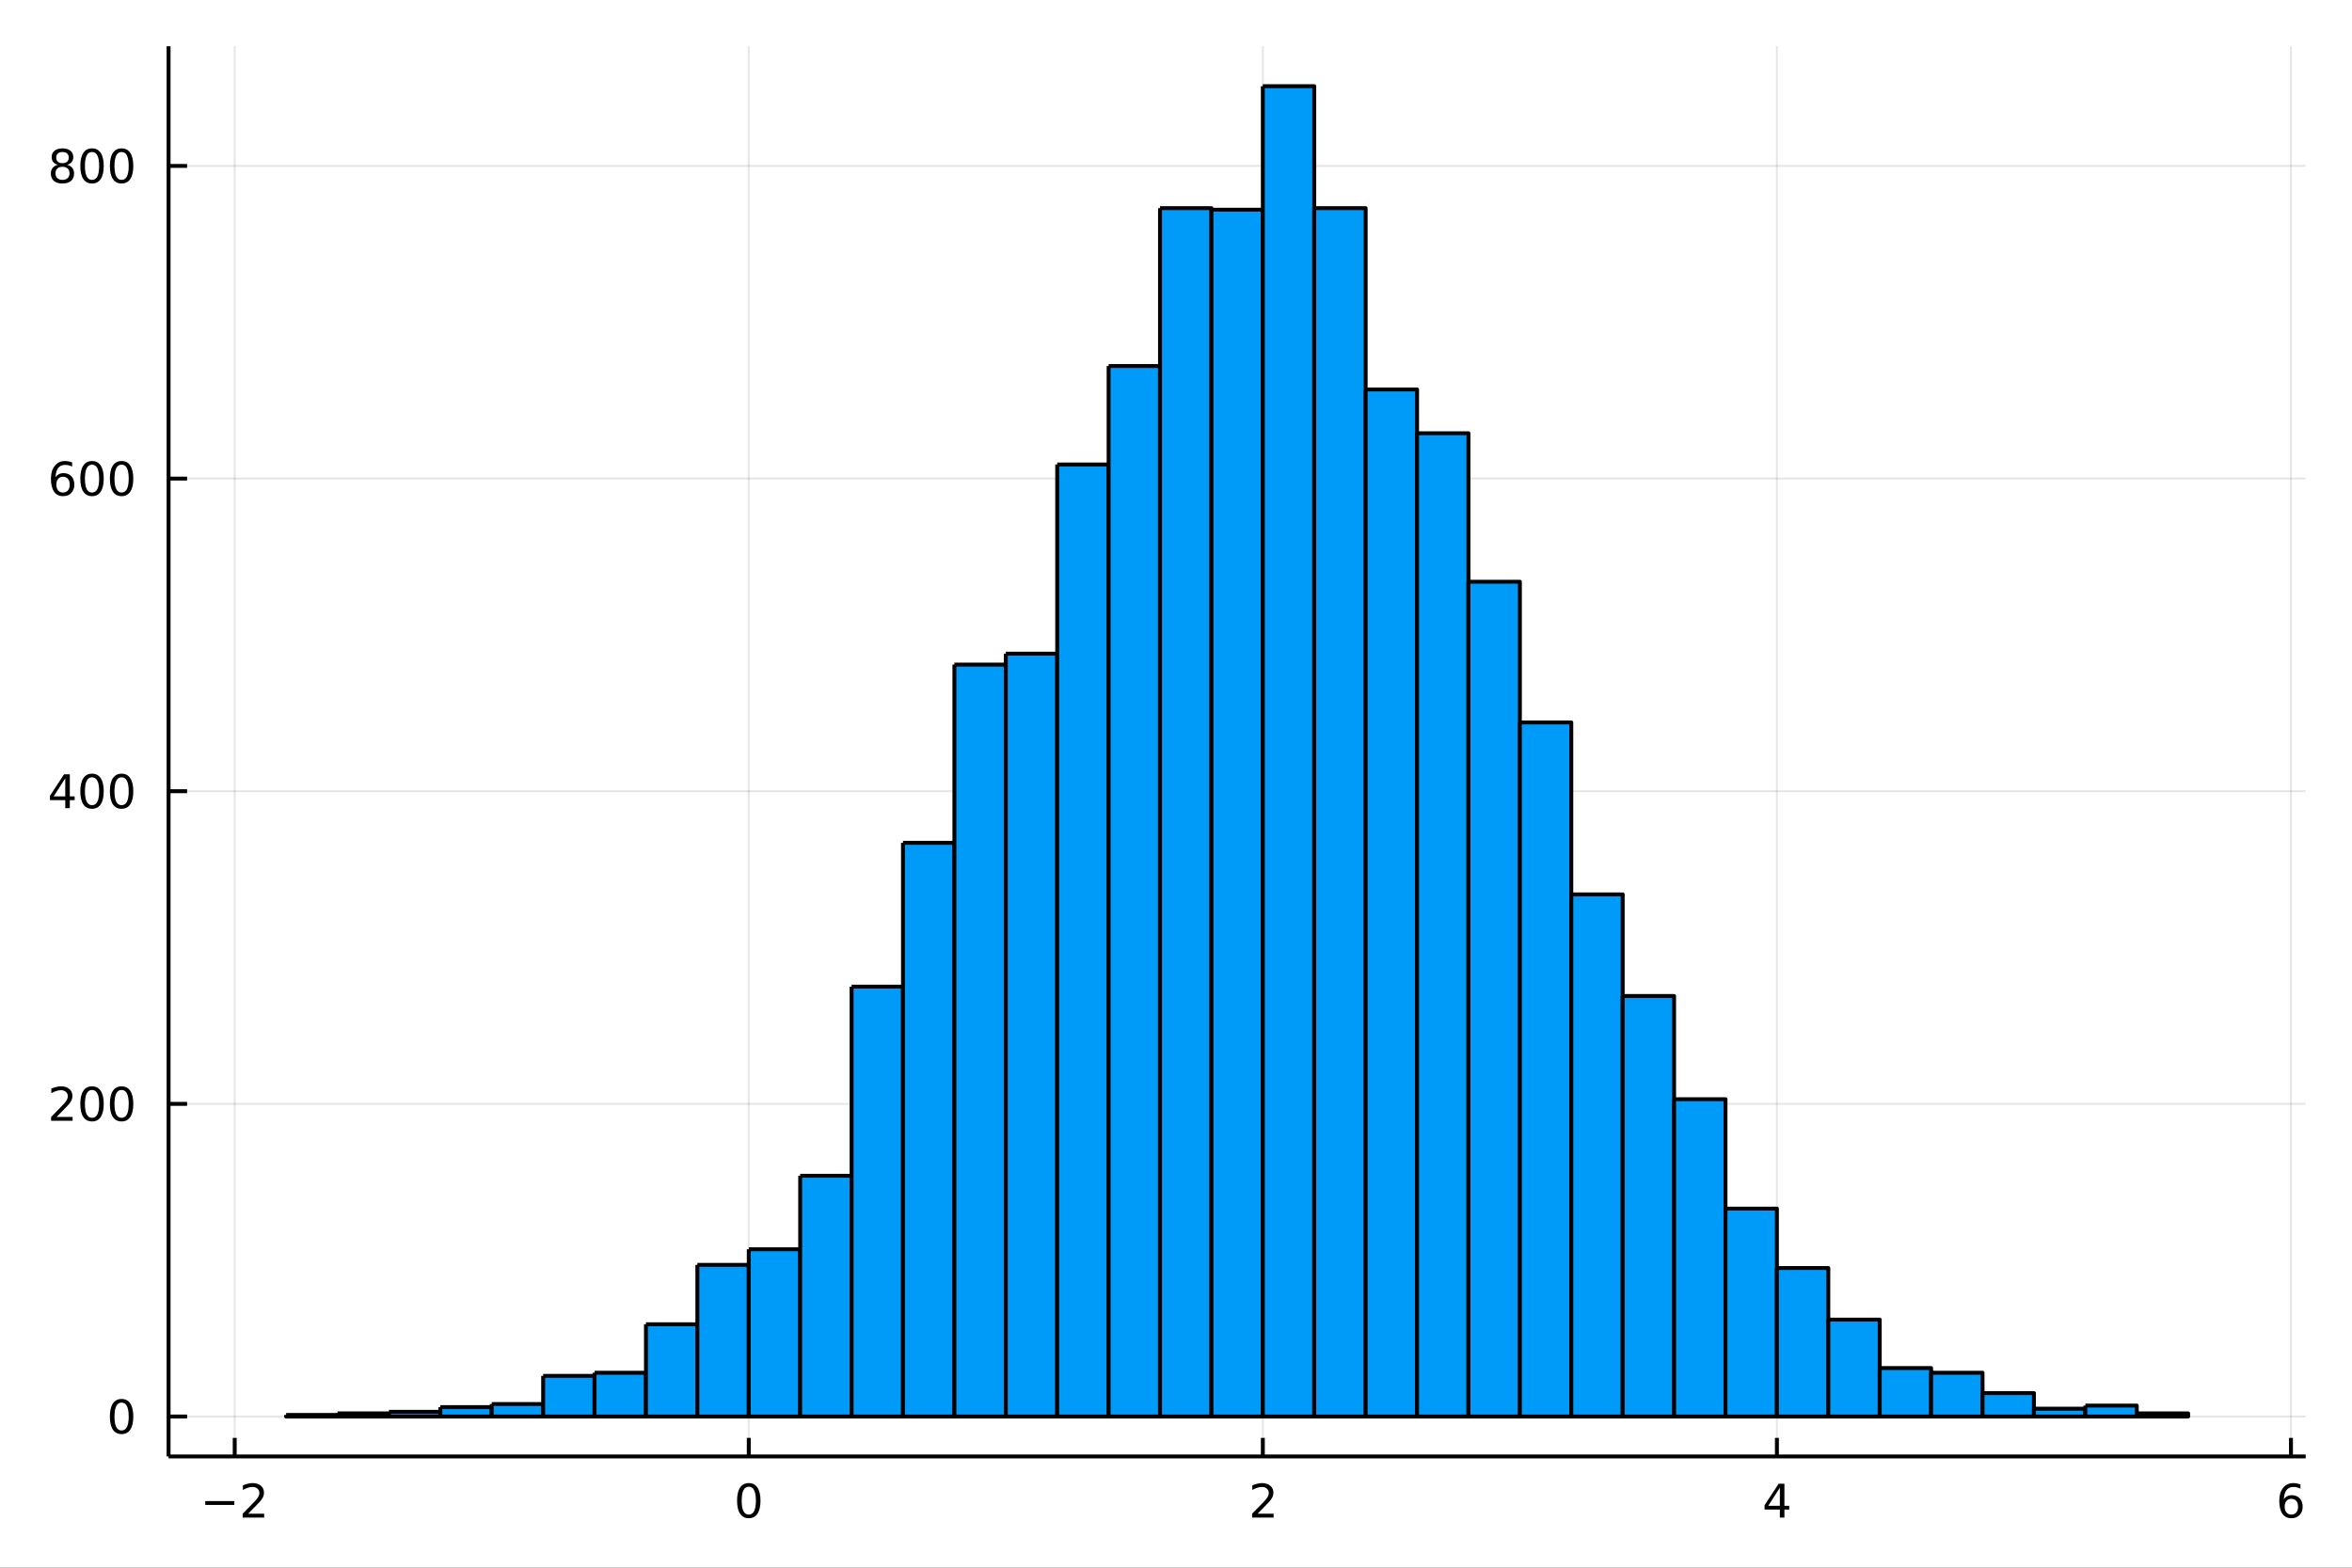 <?xml version="1.0" encoding="utf-8"?>
<svg xmlns="http://www.w3.org/2000/svg" xmlns:xlink="http://www.w3.org/1999/xlink" width="600" height="400" viewBox="0 0 2400 1600">
<rect x="0" y="0" width="2400" height="1600" fill="#333333" stroke="none"/>
<defs>
  <clipPath id="clip310">
    <rect x="0" y="0" width="2400" height="1600"/>
  </clipPath>
</defs>
<path clip-path="url(#clip310)" d="
M0 1600 L2400 1600 L2400 0 L0 0  Z
  " fill="#ffffff" fill-rule="evenodd" fill-opacity="1"/>
<defs>
  <clipPath id="clip311">
    <rect x="480" y="0" width="1681" height="1600"/>
  </clipPath>
</defs>
<path clip-path="url(#clip310)" d="
M172.015 1486.45 L2352.76 1486.45 L2352.76 47.244 L172.015 47.244  Z
  " fill="#ffffff" fill-rule="evenodd" fill-opacity="1"/>
<defs>
  <clipPath id="clip312">
    <rect x="172" y="47" width="2182" height="1440"/>
  </clipPath>
</defs>
<polyline clip-path="url(#clip312)" style="stroke:#000000; stroke-linecap:butt; stroke-linejoin:round; stroke-width:2; stroke-opacity:0.1; fill:none" points="
  239.504,1486.45 239.504,47.244 
  "/>
<polyline clip-path="url(#clip312)" style="stroke:#000000; stroke-linecap:butt; stroke-linejoin:round; stroke-width:2; stroke-opacity:0.1; fill:none" points="
  764.059,1486.45 764.059,47.244 
  "/>
<polyline clip-path="url(#clip312)" style="stroke:#000000; stroke-linecap:butt; stroke-linejoin:round; stroke-width:2; stroke-opacity:0.1; fill:none" points="
  1288.61,1486.45 1288.61,47.244 
  "/>
<polyline clip-path="url(#clip312)" style="stroke:#000000; stroke-linecap:butt; stroke-linejoin:round; stroke-width:2; stroke-opacity:0.1; fill:none" points="
  1813.17,1486.45 1813.17,47.244 
  "/>
<polyline clip-path="url(#clip312)" style="stroke:#000000; stroke-linecap:butt; stroke-linejoin:round; stroke-width:2; stroke-opacity:0.1; fill:none" points="
  2337.72,1486.45 2337.72,47.244 
  "/>
<polyline clip-path="url(#clip310)" style="stroke:#000000; stroke-linecap:butt; stroke-linejoin:round; stroke-width:4; stroke-opacity:1; fill:none" points="
  172.015,1486.45 2352.76,1486.45 
  "/>
<polyline clip-path="url(#clip310)" style="stroke:#000000; stroke-linecap:butt; stroke-linejoin:round; stroke-width:4; stroke-opacity:1; fill:none" points="
  239.504,1486.45 239.504,1467.55 
  "/>
<polyline clip-path="url(#clip310)" style="stroke:#000000; stroke-linecap:butt; stroke-linejoin:round; stroke-width:4; stroke-opacity:1; fill:none" points="
  764.059,1486.45 764.059,1467.55 
  "/>
<polyline clip-path="url(#clip310)" style="stroke:#000000; stroke-linecap:butt; stroke-linejoin:round; stroke-width:4; stroke-opacity:1; fill:none" points="
  1288.61,1486.45 1288.61,1467.55 
  "/>
<polyline clip-path="url(#clip310)" style="stroke:#000000; stroke-linecap:butt; stroke-linejoin:round; stroke-width:4; stroke-opacity:1; fill:none" points="
  1813.17,1486.45 1813.17,1467.55 
  "/>
<polyline clip-path="url(#clip310)" style="stroke:#000000; stroke-linecap:butt; stroke-linejoin:round; stroke-width:4; stroke-opacity:1; fill:none" points="
  2337.72,1486.45 2337.72,1467.55 
  "/>
<path clip-path="url(#clip310)" d="M209.446 1532.02 L239.122 1532.02 L239.122 1535.95 L209.446 1535.95 L209.446 1532.02 Z" fill="#000000" fill-rule="evenodd" fill-opacity="1" /><path clip-path="url(#clip310)" d="M253.242 1544.91 L269.562 1544.91 L269.562 1548.85 L247.617 1548.85 L247.617 1544.91 Q250.279 1542.16 254.863 1537.53 Q259.469 1532.88 260.65 1531.53 Q262.895 1529.01 263.775 1527.27 Q264.677 1525.51 264.677 1523.82 Q264.677 1521.07 262.733 1519.33 Q260.812 1517.6 257.71 1517.6 Q255.511 1517.6 253.057 1518.36 Q250.627 1519.13 247.849 1520.68 L247.849 1515.95 Q250.673 1514.82 253.127 1514.24 Q255.58 1513.66 257.617 1513.66 Q262.988 1513.66 266.182 1516.35 Q269.377 1519.03 269.377 1523.52 Q269.377 1525.65 268.566 1527.57 Q267.779 1529.47 265.673 1532.07 Q265.094 1532.74 261.992 1535.95 Q258.89 1539.15 253.242 1544.91 Z" fill="#000000" fill-rule="evenodd" fill-opacity="1" /><path clip-path="url(#clip310)" d="M764.059 1517.37 Q760.447 1517.37 758.619 1520.93 Q756.813 1524.47 756.813 1531.6 Q756.813 1538.71 758.619 1542.27 Q760.447 1545.82 764.059 1545.82 Q767.693 1545.82 769.498 1542.27 Q771.327 1538.71 771.327 1531.6 Q771.327 1524.47 769.498 1520.93 Q767.693 1517.37 764.059 1517.37 M764.059 1513.66 Q769.869 1513.66 772.924 1518.27 Q776.003 1522.85 776.003 1531.6 Q776.003 1540.33 772.924 1544.94 Q769.869 1549.52 764.059 1549.52 Q758.248 1549.52 755.17 1544.94 Q752.114 1540.33 752.114 1531.6 Q752.114 1522.85 755.17 1518.27 Q758.248 1513.66 764.059 1513.66 Z" fill="#000000" fill-rule="evenodd" fill-opacity="1" /><path clip-path="url(#clip310)" d="M1283.27 1544.91 L1299.59 1544.91 L1299.59 1548.85 L1277.64 1548.85 L1277.64 1544.91 Q1280.3 1542.16 1284.89 1537.53 Q1289.49 1532.88 1290.67 1531.53 Q1292.92 1529.01 1293.8 1527.27 Q1294.7 1525.51 1294.7 1523.82 Q1294.7 1521.07 1292.76 1519.33 Q1290.84 1517.6 1287.73 1517.6 Q1285.53 1517.6 1283.08 1518.36 Q1280.65 1519.13 1277.87 1520.68 L1277.87 1515.95 Q1280.7 1514.82 1283.15 1514.24 Q1285.6 1513.66 1287.64 1513.66 Q1293.01 1513.66 1296.21 1516.35 Q1299.4 1519.03 1299.4 1523.52 Q1299.4 1525.65 1298.59 1527.57 Q1297.8 1529.47 1295.7 1532.07 Q1295.12 1532.74 1292.02 1535.95 Q1288.91 1539.15 1283.27 1544.91 Z" fill="#000000" fill-rule="evenodd" fill-opacity="1" /><path clip-path="url(#clip310)" d="M1816.18 1518.36 L1804.37 1536.81 L1816.18 1536.81 L1816.18 1518.36 M1814.95 1514.29 L1820.83 1514.29 L1820.83 1536.81 L1825.76 1536.81 L1825.76 1540.7 L1820.83 1540.7 L1820.83 1548.85 L1816.18 1548.85 L1816.18 1540.7 L1800.58 1540.7 L1800.58 1536.19 L1814.95 1514.29 Z" fill="#000000" fill-rule="evenodd" fill-opacity="1" /><path clip-path="url(#clip310)" d="M2338.13 1529.7 Q2334.98 1529.7 2333.13 1531.86 Q2331.3 1534.01 2331.3 1537.76 Q2331.3 1541.49 2333.13 1543.66 Q2334.98 1545.82 2338.13 1545.82 Q2341.28 1545.82 2343.1 1543.66 Q2344.96 1541.49 2344.96 1537.76 Q2344.96 1534.01 2343.1 1531.86 Q2341.28 1529.7 2338.13 1529.7 M2347.41 1515.05 L2347.41 1519.31 Q2345.65 1518.48 2343.84 1518.04 Q2342.06 1517.6 2340.3 1517.6 Q2335.67 1517.6 2333.22 1520.72 Q2330.79 1523.85 2330.44 1530.17 Q2331.81 1528.15 2333.87 1527.09 Q2335.93 1526 2338.41 1526 Q2343.61 1526 2346.62 1529.17 Q2349.65 1532.32 2349.65 1537.76 Q2349.65 1543.08 2346.51 1546.3 Q2343.36 1549.52 2338.13 1549.52 Q2332.13 1549.52 2328.96 1544.94 Q2325.79 1540.33 2325.79 1531.6 Q2325.79 1523.41 2329.68 1518.55 Q2333.57 1513.66 2340.12 1513.66 Q2341.88 1513.66 2343.66 1514.01 Q2345.47 1514.36 2347.41 1515.05 Z" fill="#000000" fill-rule="evenodd" fill-opacity="1" /><polyline clip-path="url(#clip312)" style="stroke:#000000; stroke-linecap:butt; stroke-linejoin:round; stroke-width:2; stroke-opacity:0.1; fill:none" points="
  172.015,1445.72 2352.76,1445.72 
  "/>
<polyline clip-path="url(#clip312)" style="stroke:#000000; stroke-linecap:butt; stroke-linejoin:round; stroke-width:2; stroke-opacity:0.1; fill:none" points="
  172.015,1126.62 2352.76,1126.62 
  "/>
<polyline clip-path="url(#clip312)" style="stroke:#000000; stroke-linecap:butt; stroke-linejoin:round; stroke-width:2; stroke-opacity:0.1; fill:none" points="
  172.015,807.53 2352.76,807.53 
  "/>
<polyline clip-path="url(#clip312)" style="stroke:#000000; stroke-linecap:butt; stroke-linejoin:round; stroke-width:2; stroke-opacity:0.1; fill:none" points="
  172.015,488.438 2352.76,488.438 
  "/>
<polyline clip-path="url(#clip312)" style="stroke:#000000; stroke-linecap:butt; stroke-linejoin:round; stroke-width:2; stroke-opacity:0.1; fill:none" points="
  172.015,169.345 2352.76,169.345 
  "/>
<polyline clip-path="url(#clip310)" style="stroke:#000000; stroke-linecap:butt; stroke-linejoin:round; stroke-width:4; stroke-opacity:1; fill:none" points="
  172.015,1486.45 172.015,47.244 
  "/>
<polyline clip-path="url(#clip310)" style="stroke:#000000; stroke-linecap:butt; stroke-linejoin:round; stroke-width:4; stroke-opacity:1; fill:none" points="
  172.015,1445.72 190.912,1445.72 
  "/>
<polyline clip-path="url(#clip310)" style="stroke:#000000; stroke-linecap:butt; stroke-linejoin:round; stroke-width:4; stroke-opacity:1; fill:none" points="
  172.015,1126.62 190.912,1126.62 
  "/>
<polyline clip-path="url(#clip310)" style="stroke:#000000; stroke-linecap:butt; stroke-linejoin:round; stroke-width:4; stroke-opacity:1; fill:none" points="
  172.015,807.53 190.912,807.53 
  "/>
<polyline clip-path="url(#clip310)" style="stroke:#000000; stroke-linecap:butt; stroke-linejoin:round; stroke-width:4; stroke-opacity:1; fill:none" points="
  172.015,488.438 190.912,488.438 
  "/>
<polyline clip-path="url(#clip310)" style="stroke:#000000; stroke-linecap:butt; stroke-linejoin:round; stroke-width:4; stroke-opacity:1; fill:none" points="
  172.015,169.345 190.912,169.345 
  "/>
<path clip-path="url(#clip310)" d="M124.07 1431.51 Q120.459 1431.51 118.631 1435.08 Q116.825 1438.62 116.825 1445.75 Q116.825 1452.86 118.631 1456.42 Q120.459 1459.96 124.07 1459.96 Q127.705 1459.96 129.51 1456.42 Q131.339 1452.86 131.339 1445.75 Q131.339 1438.62 129.51 1435.08 Q127.705 1431.51 124.07 1431.51 M124.07 1427.81 Q129.881 1427.81 132.936 1432.42 Q136.015 1437 136.015 1445.75 Q136.015 1454.48 132.936 1459.08 Q129.881 1463.67 124.07 1463.67 Q118.26 1463.67 115.182 1459.08 Q112.126 1454.48 112.126 1445.75 Q112.126 1437 115.182 1432.42 Q118.26 1427.81 124.07 1427.81 Z" fill="#000000" fill-rule="evenodd" fill-opacity="1" /><path clip-path="url(#clip310)" d="M57.775 1139.97 L74.094 1139.97 L74.094 1143.9 L52.15 1143.9 L52.15 1139.97 Q54.812 1137.21 59.395 1132.58 Q64.001 1127.93 65.182 1126.59 Q67.427 1124.07 68.307 1122.33 Q69.21 1120.57 69.21 1118.88 Q69.21 1116.13 67.265 1114.39 Q65.344 1112.65 62.242 1112.65 Q60.043 1112.65 57.589 1113.42 Q55.159 1114.18 52.381 1115.73 L52.381 1111.01 Q55.205 1109.88 57.659 1109.3 Q60.112 1108.72 62.15 1108.72 Q67.52 1108.72 70.714 1111.4 Q73.909 1114.09 73.909 1118.58 Q73.909 1120.71 73.099 1122.63 Q72.311 1124.53 70.205 1127.12 Q69.626 1127.79 66.525 1131.01 Q63.423 1134.2 57.775 1139.97 Z" fill="#000000" fill-rule="evenodd" fill-opacity="1" /><path clip-path="url(#clip310)" d="M93.909 1112.42 Q90.297 1112.42 88.469 1115.99 Q86.663 1119.53 86.663 1126.66 Q86.663 1133.76 88.469 1137.33 Q90.297 1140.87 93.909 1140.87 Q97.543 1140.87 99.348 1137.33 Q101.177 1133.76 101.177 1126.66 Q101.177 1119.53 99.348 1115.99 Q97.543 1112.42 93.909 1112.42 M93.909 1108.72 Q99.719 1108.72 102.774 1113.32 Q105.853 1117.91 105.853 1126.66 Q105.853 1135.38 102.774 1139.99 Q99.719 1144.57 93.909 1144.57 Q88.098 1144.57 85.02 1139.99 Q81.964 1135.38 81.964 1126.66 Q81.964 1117.91 85.02 1113.32 Q88.098 1108.72 93.909 1108.72 Z" fill="#000000" fill-rule="evenodd" fill-opacity="1" /><path clip-path="url(#clip310)" d="M124.07 1112.42 Q120.459 1112.42 118.631 1115.99 Q116.825 1119.53 116.825 1126.66 Q116.825 1133.76 118.631 1137.33 Q120.459 1140.87 124.07 1140.87 Q127.705 1140.87 129.51 1137.33 Q131.339 1133.76 131.339 1126.66 Q131.339 1119.53 129.51 1115.99 Q127.705 1112.42 124.07 1112.42 M124.07 1108.72 Q129.881 1108.72 132.936 1113.32 Q136.015 1117.91 136.015 1126.66 Q136.015 1135.38 132.936 1139.99 Q129.881 1144.57 124.07 1144.57 Q118.26 1144.57 115.182 1139.99 Q112.126 1135.38 112.126 1126.66 Q112.126 1117.91 115.182 1113.32 Q118.26 1108.72 124.07 1108.72 Z" fill="#000000" fill-rule="evenodd" fill-opacity="1" /><path clip-path="url(#clip310)" d="M66.594 794.324 L54.788 812.773 L66.594 812.773 L66.594 794.324 M65.367 790.25 L71.247 790.25 L71.247 812.773 L76.177 812.773 L76.177 816.662 L71.247 816.662 L71.247 824.81 L66.594 824.81 L66.594 816.662 L50.992 816.662 L50.992 812.148 L65.367 790.25 Z" fill="#000000" fill-rule="evenodd" fill-opacity="1" /><path clip-path="url(#clip310)" d="M93.909 793.329 Q90.297 793.329 88.469 796.894 Q86.663 800.435 86.663 807.565 Q86.663 814.671 88.469 818.236 Q90.297 821.778 93.909 821.778 Q97.543 821.778 99.348 818.236 Q101.177 814.671 101.177 807.565 Q101.177 800.435 99.348 796.894 Q97.543 793.329 93.909 793.329 M93.909 789.625 Q99.719 789.625 102.774 794.232 Q105.853 798.815 105.853 807.565 Q105.853 816.292 102.774 820.898 Q99.719 825.482 93.909 825.482 Q88.098 825.482 85.02 820.898 Q81.964 816.292 81.964 807.565 Q81.964 798.815 85.02 794.232 Q88.098 789.625 93.909 789.625 Z" fill="#000000" fill-rule="evenodd" fill-opacity="1" /><path clip-path="url(#clip310)" d="M124.07 793.329 Q120.459 793.329 118.631 796.894 Q116.825 800.435 116.825 807.565 Q116.825 814.671 118.631 818.236 Q120.459 821.778 124.07 821.778 Q127.705 821.778 129.51 818.236 Q131.339 814.671 131.339 807.565 Q131.339 800.435 129.51 796.894 Q127.705 793.329 124.07 793.329 M124.07 789.625 Q129.881 789.625 132.936 794.232 Q136.015 798.815 136.015 807.565 Q136.015 816.292 132.936 820.898 Q129.881 825.482 124.07 825.482 Q118.26 825.482 115.182 820.898 Q112.126 816.292 112.126 807.565 Q112.126 798.815 115.182 794.232 Q118.26 789.625 124.07 789.625 Z" fill="#000000" fill-rule="evenodd" fill-opacity="1" /><path clip-path="url(#clip310)" d="M64.325 486.574 Q61.177 486.574 59.325 488.727 Q57.497 490.88 57.497 494.63 Q57.497 498.357 59.325 500.532 Q61.177 502.685 64.325 502.685 Q67.474 502.685 69.302 500.532 Q71.154 498.357 71.154 494.63 Q71.154 490.88 69.302 488.727 Q67.474 486.574 64.325 486.574 M73.608 471.921 L73.608 476.181 Q71.849 475.347 70.043 474.908 Q68.261 474.468 66.501 474.468 Q61.872 474.468 59.418 477.593 Q56.987 480.718 56.64 487.037 Q58.006 485.023 60.066 483.958 Q62.126 482.871 64.603 482.871 Q69.811 482.871 72.821 486.042 Q75.853 489.19 75.853 494.63 Q75.853 499.954 72.705 503.171 Q69.557 506.389 64.325 506.389 Q58.33 506.389 55.159 501.806 Q51.987 497.199 51.987 488.472 Q51.987 480.278 55.876 475.417 Q59.765 470.533 66.316 470.533 Q68.075 470.533 69.858 470.88 Q71.663 471.227 73.608 471.921 Z" fill="#000000" fill-rule="evenodd" fill-opacity="1" /><path clip-path="url(#clip310)" d="M93.909 474.236 Q90.297 474.236 88.469 477.801 Q86.663 481.343 86.663 488.472 Q86.663 495.579 88.469 499.144 Q90.297 502.685 93.909 502.685 Q97.543 502.685 99.348 499.144 Q101.177 495.579 101.177 488.472 Q101.177 481.343 99.348 477.801 Q97.543 474.236 93.909 474.236 M93.909 470.533 Q99.719 470.533 102.774 475.139 Q105.853 479.722 105.853 488.472 Q105.853 497.199 102.774 501.806 Q99.719 506.389 93.909 506.389 Q88.098 506.389 85.02 501.806 Q81.964 497.199 81.964 488.472 Q81.964 479.722 85.02 475.139 Q88.098 470.533 93.909 470.533 Z" fill="#000000" fill-rule="evenodd" fill-opacity="1" /><path clip-path="url(#clip310)" d="M124.07 474.236 Q120.459 474.236 118.631 477.801 Q116.825 481.343 116.825 488.472 Q116.825 495.579 118.631 499.144 Q120.459 502.685 124.07 502.685 Q127.705 502.685 129.51 499.144 Q131.339 495.579 131.339 488.472 Q131.339 481.343 129.51 477.801 Q127.705 474.236 124.07 474.236 M124.07 470.533 Q129.881 470.533 132.936 475.139 Q136.015 479.722 136.015 488.472 Q136.015 497.199 132.936 501.806 Q129.881 506.389 124.07 506.389 Q118.26 506.389 115.182 501.806 Q112.126 497.199 112.126 488.472 Q112.126 479.722 115.182 475.139 Q118.26 470.533 124.07 470.533 Z" fill="#000000" fill-rule="evenodd" fill-opacity="1" /><path clip-path="url(#clip310)" d="M63.747 170.213 Q60.413 170.213 58.492 171.995 Q56.594 173.778 56.594 176.903 Q56.594 180.028 58.492 181.81 Q60.413 183.593 63.747 183.593 Q67.08 183.593 69.001 181.81 Q70.923 180.005 70.923 176.903 Q70.923 173.778 69.001 171.995 Q67.103 170.213 63.747 170.213 M59.071 168.222 Q56.062 167.481 54.372 165.421 Q52.705 163.361 52.705 160.398 Q52.705 156.255 55.645 153.847 Q58.608 151.44 63.747 151.44 Q68.909 151.44 71.849 153.847 Q74.788 156.255 74.788 160.398 Q74.788 163.361 73.099 165.421 Q71.432 167.481 68.446 168.222 Q71.825 169.009 73.7 171.301 Q75.599 173.593 75.599 176.903 Q75.599 181.926 72.52 184.611 Q69.464 187.296 63.747 187.296 Q58.029 187.296 54.95 184.611 Q51.895 181.926 51.895 176.903 Q51.895 173.593 53.793 171.301 Q55.691 169.009 59.071 168.222 M57.358 160.838 Q57.358 163.523 59.025 165.028 Q60.714 166.532 63.747 166.532 Q66.756 166.532 68.446 165.028 Q70.159 163.523 70.159 160.838 Q70.159 158.153 68.446 156.648 Q66.756 155.144 63.747 155.144 Q60.714 155.144 59.025 156.648 Q57.358 158.153 57.358 160.838 Z" fill="#000000" fill-rule="evenodd" fill-opacity="1" /><path clip-path="url(#clip310)" d="M93.909 155.144 Q90.297 155.144 88.469 158.708 Q86.663 162.25 86.663 169.38 Q86.663 176.486 88.469 180.051 Q90.297 183.593 93.909 183.593 Q97.543 183.593 99.348 180.051 Q101.177 176.486 101.177 169.38 Q101.177 162.25 99.348 158.708 Q97.543 155.144 93.909 155.144 M93.909 151.44 Q99.719 151.44 102.774 156.046 Q105.853 160.63 105.853 169.38 Q105.853 178.106 102.774 182.713 Q99.719 187.296 93.909 187.296 Q88.098 187.296 85.02 182.713 Q81.964 178.106 81.964 169.38 Q81.964 160.63 85.02 156.046 Q88.098 151.44 93.909 151.44 Z" fill="#000000" fill-rule="evenodd" fill-opacity="1" /><path clip-path="url(#clip310)" d="M124.07 155.144 Q120.459 155.144 118.631 158.708 Q116.825 162.25 116.825 169.38 Q116.825 176.486 118.631 180.051 Q120.459 183.593 124.07 183.593 Q127.705 183.593 129.51 180.051 Q131.339 176.486 131.339 169.38 Q131.339 162.25 129.51 158.708 Q127.705 155.144 124.07 155.144 M124.07 151.44 Q129.881 151.44 132.936 156.046 Q136.015 160.63 136.015 169.38 Q136.015 178.106 132.936 182.713 Q129.881 187.296 124.07 187.296 Q118.26 187.296 115.182 182.713 Q112.126 178.106 112.126 169.38 Q112.126 160.63 115.182 156.046 Q118.26 151.44 124.07 151.44 Z" fill="#000000" fill-rule="evenodd" fill-opacity="1" /><path clip-path="url(#clip312)" d="
M291.959 1444.12 L291.959 1445.72 L344.415 1445.72 L344.415 1444.12 L291.959 1444.12 L291.959 1444.12  Z
  " fill="#009af9" fill-rule="evenodd" fill-opacity="1"/>
<polyline clip-path="url(#clip312)" style="stroke:#000000; stroke-linecap:butt; stroke-linejoin:round; stroke-width:4; stroke-opacity:1; fill:none" points="
  291.959,1444.12 291.959,1445.72 344.415,1445.72 344.415,1444.12 291.959,1444.12 
  "/>
<path clip-path="url(#clip312)" d="
M344.415 1442.52 L344.415 1445.72 L396.87 1445.72 L396.87 1442.52 L344.415 1442.52 L344.415 1442.52  Z
  " fill="#009af9" fill-rule="evenodd" fill-opacity="1"/>
<polyline clip-path="url(#clip312)" style="stroke:#000000; stroke-linecap:butt; stroke-linejoin:round; stroke-width:4; stroke-opacity:1; fill:none" points="
  344.415,1442.52 344.415,1445.72 396.87,1445.72 396.87,1442.52 344.415,1442.52 
  "/>
<path clip-path="url(#clip312)" d="
M396.87 1440.93 L396.87 1445.72 L449.326 1445.72 L449.326 1440.93 L396.87 1440.93 L396.87 1440.93  Z
  " fill="#009af9" fill-rule="evenodd" fill-opacity="1"/>
<polyline clip-path="url(#clip312)" style="stroke:#000000; stroke-linecap:butt; stroke-linejoin:round; stroke-width:4; stroke-opacity:1; fill:none" points="
  396.87,1440.93 396.87,1445.72 449.326,1445.72 449.326,1440.93 396.87,1440.93 
  "/>
<path clip-path="url(#clip312)" d="
M449.326 1436.14 L449.326 1445.72 L501.781 1445.72 L501.781 1436.14 L449.326 1436.14 L449.326 1436.14  Z
  " fill="#009af9" fill-rule="evenodd" fill-opacity="1"/>
<polyline clip-path="url(#clip312)" style="stroke:#000000; stroke-linecap:butt; stroke-linejoin:round; stroke-width:4; stroke-opacity:1; fill:none" points="
  449.326,1436.14 449.326,1445.72 501.781,1445.72 501.781,1436.14 449.326,1436.14 
  "/>
<path clip-path="url(#clip312)" d="
M501.781 1432.95 L501.781 1445.72 L554.237 1445.72 L554.237 1432.95 L501.781 1432.95 L501.781 1432.95  Z
  " fill="#009af9" fill-rule="evenodd" fill-opacity="1"/>
<polyline clip-path="url(#clip312)" style="stroke:#000000; stroke-linecap:butt; stroke-linejoin:round; stroke-width:4; stroke-opacity:1; fill:none" points="
  501.781,1432.95 501.781,1445.72 554.237,1445.72 554.237,1432.95 501.781,1432.95 
  "/>
<path clip-path="url(#clip312)" d="
M554.237 1404.23 L554.237 1445.72 L606.692 1445.72 L606.692 1404.23 L554.237 1404.23 L554.237 1404.23  Z
  " fill="#009af9" fill-rule="evenodd" fill-opacity="1"/>
<polyline clip-path="url(#clip312)" style="stroke:#000000; stroke-linecap:butt; stroke-linejoin:round; stroke-width:4; stroke-opacity:1; fill:none" points="
  554.237,1404.23 554.237,1445.72 606.692,1445.72 606.692,1404.23 554.237,1404.23 
  "/>
<path clip-path="url(#clip312)" d="
M606.692 1401.04 L606.692 1445.72 L659.148 1445.72 L659.148 1401.04 L606.692 1401.04 L606.692 1401.04  Z
  " fill="#009af9" fill-rule="evenodd" fill-opacity="1"/>
<polyline clip-path="url(#clip312)" style="stroke:#000000; stroke-linecap:butt; stroke-linejoin:round; stroke-width:4; stroke-opacity:1; fill:none" points="
  606.692,1401.04 606.692,1445.72 659.148,1445.72 659.148,1401.04 606.692,1401.04 
  "/>
<path clip-path="url(#clip312)" d="
M659.148 1351.58 L659.148 1445.72 L711.603 1445.72 L711.603 1351.58 L659.148 1351.58 L659.148 1351.58  Z
  " fill="#009af9" fill-rule="evenodd" fill-opacity="1"/>
<polyline clip-path="url(#clip312)" style="stroke:#000000; stroke-linecap:butt; stroke-linejoin:round; stroke-width:4; stroke-opacity:1; fill:none" points="
  659.148,1351.58 659.148,1445.72 711.603,1445.72 711.603,1351.58 659.148,1351.58 
  "/>
<path clip-path="url(#clip312)" d="
M711.603 1290.96 L711.603 1445.72 L764.059 1445.72 L764.059 1290.96 L711.603 1290.96 L711.603 1290.96  Z
  " fill="#009af9" fill-rule="evenodd" fill-opacity="1"/>
<polyline clip-path="url(#clip312)" style="stroke:#000000; stroke-linecap:butt; stroke-linejoin:round; stroke-width:4; stroke-opacity:1; fill:none" points="
  711.603,1290.96 711.603,1445.72 764.059,1445.72 764.059,1290.96 711.603,1290.96 
  "/>
<path clip-path="url(#clip312)" d="
M764.059 1275 L764.059 1445.72 L816.514 1445.72 L816.514 1275 L764.059 1275 L764.059 1275  Z
  " fill="#009af9" fill-rule="evenodd" fill-opacity="1"/>
<polyline clip-path="url(#clip312)" style="stroke:#000000; stroke-linecap:butt; stroke-linejoin:round; stroke-width:4; stroke-opacity:1; fill:none" points="
  764.059,1275 764.059,1445.72 816.514,1445.72 816.514,1275 764.059,1275 
  "/>
<path clip-path="url(#clip312)" d="
M816.514 1200.01 L816.514 1445.72 L868.969 1445.72 L868.969 1200.01 L816.514 1200.01 L816.514 1200.01  Z
  " fill="#009af9" fill-rule="evenodd" fill-opacity="1"/>
<polyline clip-path="url(#clip312)" style="stroke:#000000; stroke-linecap:butt; stroke-linejoin:round; stroke-width:4; stroke-opacity:1; fill:none" points="
  816.514,1200.01 816.514,1445.72 868.969,1445.72 868.969,1200.01 816.514,1200.01 
  "/>
<path clip-path="url(#clip312)" d="
M868.969 1006.96 L868.969 1445.72 L921.425 1445.72 L921.425 1006.96 L868.969 1006.96 L868.969 1006.96  Z
  " fill="#009af9" fill-rule="evenodd" fill-opacity="1"/>
<polyline clip-path="url(#clip312)" style="stroke:#000000; stroke-linecap:butt; stroke-linejoin:round; stroke-width:4; stroke-opacity:1; fill:none" points="
  868.969,1006.96 868.969,1445.72 921.425,1445.72 921.425,1006.96 868.969,1006.96 
  "/>
<path clip-path="url(#clip312)" d="
M921.425 860.181 L921.425 1445.72 L973.88 1445.72 L973.88 860.181 L921.425 860.181 L921.425 860.181  Z
  " fill="#009af9" fill-rule="evenodd" fill-opacity="1"/>
<polyline clip-path="url(#clip312)" style="stroke:#000000; stroke-linecap:butt; stroke-linejoin:round; stroke-width:4; stroke-opacity:1; fill:none" points="
  921.425,860.181 921.425,1445.72 973.88,1445.72 973.88,860.181 921.425,860.181 
  "/>
<path clip-path="url(#clip312)" d="
M973.88 678.298 L973.88 1445.72 L1026.34 1445.72 L1026.34 678.298 L973.88 678.298 L973.88 678.298  Z
  " fill="#009af9" fill-rule="evenodd" fill-opacity="1"/>
<polyline clip-path="url(#clip312)" style="stroke:#000000; stroke-linecap:butt; stroke-linejoin:round; stroke-width:4; stroke-opacity:1; fill:none" points="
  973.88,678.298 973.88,1445.72 1026.34,1445.72 1026.34,678.298 973.88,678.298 
  "/>
<path clip-path="url(#clip312)" d="
M1026.34 667.13 L1026.34 1445.72 L1078.79 1445.72 L1078.79 667.13 L1026.34 667.13 L1026.34 667.13  Z
  " fill="#009af9" fill-rule="evenodd" fill-opacity="1"/>
<polyline clip-path="url(#clip312)" style="stroke:#000000; stroke-linecap:butt; stroke-linejoin:round; stroke-width:4; stroke-opacity:1; fill:none" points="
  1026.34,667.13 1026.34,1445.72 1078.79,1445.72 1078.79,667.13 1026.34,667.13 
  "/>
<path clip-path="url(#clip312)" d="
M1078.79 474.078 L1078.79 1445.72 L1131.25 1445.72 L1131.25 474.078 L1078.79 474.078 L1078.79 474.078  Z
  " fill="#009af9" fill-rule="evenodd" fill-opacity="1"/>
<polyline clip-path="url(#clip312)" style="stroke:#000000; stroke-linecap:butt; stroke-linejoin:round; stroke-width:4; stroke-opacity:1; fill:none" points="
  1078.79,474.078 1078.79,1445.72 1131.25,1445.72 1131.25,474.078 1078.79,474.078 
  "/>
<path clip-path="url(#clip312)" d="
M1131.25 373.564 L1131.25 1445.72 L1183.7 1445.72 L1183.7 373.564 L1131.25 373.564 L1131.25 373.564  Z
  " fill="#009af9" fill-rule="evenodd" fill-opacity="1"/>
<polyline clip-path="url(#clip312)" style="stroke:#000000; stroke-linecap:butt; stroke-linejoin:round; stroke-width:4; stroke-opacity:1; fill:none" points="
  1131.25,373.564 1131.25,1445.72 1183.7,1445.72 1183.7,373.564 1131.25,373.564 
  "/>
<path clip-path="url(#clip312)" d="
M1183.7 212.422 L1183.7 1445.72 L1236.16 1445.72 L1236.16 212.422 L1183.7 212.422 L1183.7 212.422  Z
  " fill="#009af9" fill-rule="evenodd" fill-opacity="1"/>
<polyline clip-path="url(#clip312)" style="stroke:#000000; stroke-linecap:butt; stroke-linejoin:round; stroke-width:4; stroke-opacity:1; fill:none" points="
  1183.7,212.422 1183.7,1445.72 1236.16,1445.72 1236.16,212.422 1183.7,212.422 
  "/>
<path clip-path="url(#clip312)" d="
M1236.16 214.018 L1236.16 1445.72 L1288.61 1445.72 L1288.61 214.018 L1236.16 214.018 L1236.16 214.018  Z
  " fill="#009af9" fill-rule="evenodd" fill-opacity="1"/>
<polyline clip-path="url(#clip312)" style="stroke:#000000; stroke-linecap:butt; stroke-linejoin:round; stroke-width:4; stroke-opacity:1; fill:none" points="
  1236.16,214.018 1236.16,1445.72 1288.61,1445.72 1288.61,214.018 1236.16,214.018 
  "/>
<path clip-path="url(#clip312)" d="
M1288.61 87.976 L1288.61 1445.72 L1341.07 1445.72 L1341.07 87.976 L1288.61 87.976 L1288.61 87.976  Z
  " fill="#009af9" fill-rule="evenodd" fill-opacity="1"/>
<polyline clip-path="url(#clip312)" style="stroke:#000000; stroke-linecap:butt; stroke-linejoin:round; stroke-width:4; stroke-opacity:1; fill:none" points="
  1288.61,87.976 1288.61,1445.72 1341.07,1445.72 1341.07,87.976 1288.61,87.976 
  "/>
<path clip-path="url(#clip312)" d="
M1341.07 212.422 L1341.07 1445.72 L1393.52 1445.72 L1393.52 212.422 L1341.07 212.422 L1341.07 212.422  Z
  " fill="#009af9" fill-rule="evenodd" fill-opacity="1"/>
<polyline clip-path="url(#clip312)" style="stroke:#000000; stroke-linecap:butt; stroke-linejoin:round; stroke-width:4; stroke-opacity:1; fill:none" points="
  1341.07,212.422 1341.07,1445.72 1393.52,1445.72 1393.52,212.422 1341.07,212.422 
  "/>
<path clip-path="url(#clip312)" d="
M1393.52 397.496 L1393.52 1445.72 L1445.98 1445.72 L1445.98 397.496 L1393.52 397.496 L1393.52 397.496  Z
  " fill="#009af9" fill-rule="evenodd" fill-opacity="1"/>
<polyline clip-path="url(#clip312)" style="stroke:#000000; stroke-linecap:butt; stroke-linejoin:round; stroke-width:4; stroke-opacity:1; fill:none" points="
  1393.52,397.496 1393.52,1445.72 1445.98,1445.72 1445.98,397.496 1393.52,397.496 
  "/>
<path clip-path="url(#clip312)" d="
M1445.98 442.169 L1445.98 1445.72 L1498.43 1445.72 L1498.43 442.169 L1445.98 442.169 L1445.98 442.169  Z
  " fill="#009af9" fill-rule="evenodd" fill-opacity="1"/>
<polyline clip-path="url(#clip312)" style="stroke:#000000; stroke-linecap:butt; stroke-linejoin:round; stroke-width:4; stroke-opacity:1; fill:none" points="
  1445.98,442.169 1445.98,1445.72 1498.43,1445.72 1498.43,442.169 1445.98,442.169 
  "/>
<path clip-path="url(#clip312)" d="
M1498.43 593.738 L1498.43 1445.72 L1550.89 1445.72 L1550.89 593.738 L1498.43 593.738 L1498.43 593.738  Z
  " fill="#009af9" fill-rule="evenodd" fill-opacity="1"/>
<polyline clip-path="url(#clip312)" style="stroke:#000000; stroke-linecap:butt; stroke-linejoin:round; stroke-width:4; stroke-opacity:1; fill:none" points="
  1498.43,593.738 1498.43,1445.72 1550.89,1445.72 1550.89,593.738 1498.43,593.738 
  "/>
<path clip-path="url(#clip312)" d="
M1550.89 737.33 L1550.89 1445.72 L1603.35 1445.72 L1603.35 737.33 L1550.89 737.33 L1550.89 737.33  Z
  " fill="#009af9" fill-rule="evenodd" fill-opacity="1"/>
<polyline clip-path="url(#clip312)" style="stroke:#000000; stroke-linecap:butt; stroke-linejoin:round; stroke-width:4; stroke-opacity:1; fill:none" points="
  1550.89,737.33 1550.89,1445.72 1603.35,1445.72 1603.35,737.33 1550.89,737.33 
  "/>
<path clip-path="url(#clip312)" d="
M1603.35 912.831 L1603.35 1445.72 L1655.8 1445.72 L1655.8 912.831 L1603.35 912.831 L1603.35 912.831  Z
  " fill="#009af9" fill-rule="evenodd" fill-opacity="1"/>
<polyline clip-path="url(#clip312)" style="stroke:#000000; stroke-linecap:butt; stroke-linejoin:round; stroke-width:4; stroke-opacity:1; fill:none" points="
  1603.35,912.831 1603.35,1445.72 1655.8,1445.72 1655.8,912.831 1603.35,912.831 
  "/>
<path clip-path="url(#clip312)" d="
M1655.8 1016.54 L1655.8 1445.72 L1708.26 1445.72 L1708.26 1016.54 L1655.8 1016.54 L1655.8 1016.54  Z
  " fill="#009af9" fill-rule="evenodd" fill-opacity="1"/>
<polyline clip-path="url(#clip312)" style="stroke:#000000; stroke-linecap:butt; stroke-linejoin:round; stroke-width:4; stroke-opacity:1; fill:none" points="
  1655.8,1016.54 1655.8,1445.72 1708.26,1445.72 1708.26,1016.54 1655.8,1016.54 
  "/>
<path clip-path="url(#clip312)" d="
M1708.26 1121.84 L1708.26 1445.72 L1760.71 1445.72 L1760.71 1121.84 L1708.26 1121.84 L1708.26 1121.84  Z
  " fill="#009af9" fill-rule="evenodd" fill-opacity="1"/>
<polyline clip-path="url(#clip312)" style="stroke:#000000; stroke-linecap:butt; stroke-linejoin:round; stroke-width:4; stroke-opacity:1; fill:none" points="
  1708.26,1121.84 1708.26,1445.72 1760.71,1445.72 1760.71,1121.84 1708.26,1121.84 
  "/>
<path clip-path="url(#clip312)" d="
M1760.71 1233.52 L1760.71 1445.72 L1813.17 1445.72 L1813.17 1233.52 L1760.71 1233.52 L1760.71 1233.52  Z
  " fill="#009af9" fill-rule="evenodd" fill-opacity="1"/>
<polyline clip-path="url(#clip312)" style="stroke:#000000; stroke-linecap:butt; stroke-linejoin:round; stroke-width:4; stroke-opacity:1; fill:none" points="
  1760.71,1233.52 1760.71,1445.72 1813.17,1445.72 1813.17,1233.52 1760.71,1233.52 
  "/>
<path clip-path="url(#clip312)" d="
M1813.17 1294.15 L1813.17 1445.72 L1865.62 1445.72 L1865.62 1294.15 L1813.17 1294.15 L1813.17 1294.15  Z
  " fill="#009af9" fill-rule="evenodd" fill-opacity="1"/>
<polyline clip-path="url(#clip312)" style="stroke:#000000; stroke-linecap:butt; stroke-linejoin:round; stroke-width:4; stroke-opacity:1; fill:none" points="
  1813.17,1294.15 1813.17,1445.72 1865.62,1445.72 1865.62,1294.15 1813.17,1294.15 
  "/>
<path clip-path="url(#clip312)" d="
M1865.62 1346.8 L1865.62 1445.72 L1918.08 1445.72 L1918.08 1346.8 L1865.62 1346.8 L1865.62 1346.8  Z
  " fill="#009af9" fill-rule="evenodd" fill-opacity="1"/>
<polyline clip-path="url(#clip312)" style="stroke:#000000; stroke-linecap:butt; stroke-linejoin:round; stroke-width:4; stroke-opacity:1; fill:none" points="
  1865.62,1346.8 1865.62,1445.72 1918.08,1445.72 1918.08,1346.8 1865.62,1346.8 
  "/>
<path clip-path="url(#clip312)" d="
M1918.08 1396.26 L1918.08 1445.72 L1970.53 1445.72 L1970.53 1396.26 L1918.08 1396.26 L1918.08 1396.26  Z
  " fill="#009af9" fill-rule="evenodd" fill-opacity="1"/>
<polyline clip-path="url(#clip312)" style="stroke:#000000; stroke-linecap:butt; stroke-linejoin:round; stroke-width:4; stroke-opacity:1; fill:none" points="
  1918.08,1396.26 1918.08,1445.72 1970.53,1445.72 1970.53,1396.26 1918.08,1396.26 
  "/>
<path clip-path="url(#clip312)" d="
M1970.53 1401.04 L1970.53 1445.72 L2022.99 1445.72 L2022.99 1401.04 L1970.53 1401.04 L1970.53 1401.04  Z
  " fill="#009af9" fill-rule="evenodd" fill-opacity="1"/>
<polyline clip-path="url(#clip312)" style="stroke:#000000; stroke-linecap:butt; stroke-linejoin:round; stroke-width:4; stroke-opacity:1; fill:none" points="
  1970.53,1401.04 1970.53,1445.72 2022.99,1445.72 2022.99,1401.04 1970.53,1401.04 
  "/>
<path clip-path="url(#clip312)" d="
M2022.99 1421.78 L2022.99 1445.72 L2075.44 1445.72 L2075.44 1421.78 L2022.99 1421.78 L2022.99 1421.78  Z
  " fill="#009af9" fill-rule="evenodd" fill-opacity="1"/>
<polyline clip-path="url(#clip312)" style="stroke:#000000; stroke-linecap:butt; stroke-linejoin:round; stroke-width:4; stroke-opacity:1; fill:none" points="
  2022.99,1421.78 2022.99,1445.72 2075.44,1445.72 2075.44,1421.78 2022.99,1421.78 
  "/>
<path clip-path="url(#clip312)" d="
M2075.44 1437.74 L2075.44 1445.72 L2127.9 1445.72 L2127.9 1437.74 L2075.44 1437.74 L2075.44 1437.74  Z
  " fill="#009af9" fill-rule="evenodd" fill-opacity="1"/>
<polyline clip-path="url(#clip312)" style="stroke:#000000; stroke-linecap:butt; stroke-linejoin:round; stroke-width:4; stroke-opacity:1; fill:none" points="
  2075.44,1437.74 2075.44,1445.72 2127.9,1445.72 2127.9,1437.74 2075.44,1437.74 
  "/>
<path clip-path="url(#clip312)" d="
M2127.9 1434.55 L2127.9 1445.72 L2180.36 1445.72 L2180.36 1434.55 L2127.9 1434.55 L2127.9 1434.55  Z
  " fill="#009af9" fill-rule="evenodd" fill-opacity="1"/>
<polyline clip-path="url(#clip312)" style="stroke:#000000; stroke-linecap:butt; stroke-linejoin:round; stroke-width:4; stroke-opacity:1; fill:none" points="
  2127.9,1434.55 2127.9,1445.72 2180.36,1445.72 2180.36,1434.55 2127.9,1434.55 
  "/>
<path clip-path="url(#clip312)" d="
M2180.36 1442.52 L2180.36 1445.72 L2232.81 1445.72 L2232.81 1442.52 L2180.36 1442.52 L2180.36 1442.52  Z
  " fill="#009af9" fill-rule="evenodd" fill-opacity="1"/>
<polyline clip-path="url(#clip312)" style="stroke:#000000; stroke-linecap:butt; stroke-linejoin:round; stroke-width:4; stroke-opacity:1; fill:none" points="
  2180.36,1442.52 2180.36,1445.72 2232.81,1445.72 2232.81,1442.52 2180.36,1442.52 
  "/>
<circle clip-path="url(#clip312)" style="fill:#009af9; stroke:none; fill-opacity:0" cx="318.187" cy="1444.12" r="2"/>
<circle clip-path="url(#clip312)" style="fill:#009af9; stroke:none; fill-opacity:0" cx="370.643" cy="1442.52" r="2"/>
<circle clip-path="url(#clip312)" style="fill:#009af9; stroke:none; fill-opacity:0" cx="423.098" cy="1440.93" r="2"/>
<circle clip-path="url(#clip312)" style="fill:#009af9; stroke:none; fill-opacity:0" cx="475.554" cy="1436.14" r="2"/>
<circle clip-path="url(#clip312)" style="fill:#009af9; stroke:none; fill-opacity:0" cx="528.009" cy="1432.95" r="2"/>
<circle clip-path="url(#clip312)" style="fill:#009af9; stroke:none; fill-opacity:0" cx="580.464" cy="1404.23" r="2"/>
<circle clip-path="url(#clip312)" style="fill:#009af9; stroke:none; fill-opacity:0" cx="632.92" cy="1401.04" r="2"/>
<circle clip-path="url(#clip312)" style="fill:#009af9; stroke:none; fill-opacity:0" cx="685.375" cy="1351.58" r="2"/>
<circle clip-path="url(#clip312)" style="fill:#009af9; stroke:none; fill-opacity:0" cx="737.831" cy="1290.96" r="2"/>
<circle clip-path="url(#clip312)" style="fill:#009af9; stroke:none; fill-opacity:0" cx="790.286" cy="1275" r="2"/>
<circle clip-path="url(#clip312)" style="fill:#009af9; stroke:none; fill-opacity:0" cx="842.742" cy="1200.01" r="2"/>
<circle clip-path="url(#clip312)" style="fill:#009af9; stroke:none; fill-opacity:0" cx="895.197" cy="1006.96" r="2"/>
<circle clip-path="url(#clip312)" style="fill:#009af9; stroke:none; fill-opacity:0" cx="947.653" cy="860.181" r="2"/>
<circle clip-path="url(#clip312)" style="fill:#009af9; stroke:none; fill-opacity:0" cx="1000.11" cy="678.298" r="2"/>
<circle clip-path="url(#clip312)" style="fill:#009af9; stroke:none; fill-opacity:0" cx="1052.56" cy="667.13" r="2"/>
<circle clip-path="url(#clip312)" style="fill:#009af9; stroke:none; fill-opacity:0" cx="1105.02" cy="474.078" r="2"/>
<circle clip-path="url(#clip312)" style="fill:#009af9; stroke:none; fill-opacity:0" cx="1157.47" cy="373.564" r="2"/>
<circle clip-path="url(#clip312)" style="fill:#009af9; stroke:none; fill-opacity:0" cx="1209.93" cy="212.422" r="2"/>
<circle clip-path="url(#clip312)" style="fill:#009af9; stroke:none; fill-opacity:0" cx="1262.39" cy="214.018" r="2"/>
<circle clip-path="url(#clip312)" style="fill:#009af9; stroke:none; fill-opacity:0" cx="1314.84" cy="87.976" r="2"/>
<circle clip-path="url(#clip312)" style="fill:#009af9; stroke:none; fill-opacity:0" cx="1367.3" cy="212.422" r="2"/>
<circle clip-path="url(#clip312)" style="fill:#009af9; stroke:none; fill-opacity:0" cx="1419.75" cy="397.496" r="2"/>
<circle clip-path="url(#clip312)" style="fill:#009af9; stroke:none; fill-opacity:0" cx="1472.21" cy="442.169" r="2"/>
<circle clip-path="url(#clip312)" style="fill:#009af9; stroke:none; fill-opacity:0" cx="1524.66" cy="593.738" r="2"/>
<circle clip-path="url(#clip312)" style="fill:#009af9; stroke:none; fill-opacity:0" cx="1577.12" cy="737.33" r="2"/>
<circle clip-path="url(#clip312)" style="fill:#009af9; stroke:none; fill-opacity:0" cx="1629.57" cy="912.831" r="2"/>
<circle clip-path="url(#clip312)" style="fill:#009af9; stroke:none; fill-opacity:0" cx="1682.03" cy="1016.54" r="2"/>
<circle clip-path="url(#clip312)" style="fill:#009af9; stroke:none; fill-opacity:0" cx="1734.48" cy="1121.84" r="2"/>
<circle clip-path="url(#clip312)" style="fill:#009af9; stroke:none; fill-opacity:0" cx="1786.94" cy="1233.52" r="2"/>
<circle clip-path="url(#clip312)" style="fill:#009af9; stroke:none; fill-opacity:0" cx="1839.4" cy="1294.15" r="2"/>
<circle clip-path="url(#clip312)" style="fill:#009af9; stroke:none; fill-opacity:0" cx="1891.85" cy="1346.8" r="2"/>
<circle clip-path="url(#clip312)" style="fill:#009af9; stroke:none; fill-opacity:0" cx="1944.31" cy="1396.26" r="2"/>
<circle clip-path="url(#clip312)" style="fill:#009af9; stroke:none; fill-opacity:0" cx="1996.76" cy="1401.04" r="2"/>
<circle clip-path="url(#clip312)" style="fill:#009af9; stroke:none; fill-opacity:0" cx="2049.22" cy="1421.78" r="2"/>
<circle clip-path="url(#clip312)" style="fill:#009af9; stroke:none; fill-opacity:0" cx="2101.67" cy="1437.74" r="2"/>
<circle clip-path="url(#clip312)" style="fill:#009af9; stroke:none; fill-opacity:0" cx="2154.13" cy="1434.55" r="2"/>
<circle clip-path="url(#clip312)" style="fill:#009af9; stroke:none; fill-opacity:0" cx="2206.58" cy="1442.52" r="2"/>
</svg>
